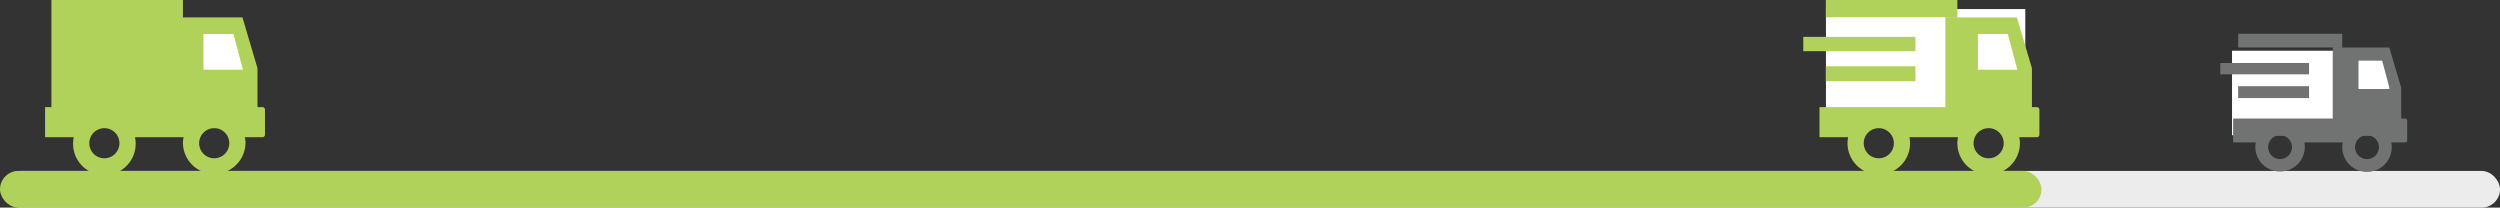 <svg id="Group_854" data-name="Group 854" xmlns="http://www.w3.org/2000/svg" viewBox="7903 3281 443.634 36.845">
  <rect x="7903" y="3281" width="443.634" height="36.845" fill="#333333" stroke="none"/>
  <defs>
    <style>
      .cls-1 {
        fill: #ececec;
      }

      .cls-2 {
        fill: #b0d25a;
      }

      .cls-3 {
        fill: #fff;
      }

      .cls-4 {
        fill: #717272;
      }
    </style>
  </defs>
  <rect id="Rectangle_477" data-name="Rectangle 477" class="cls-1" width="443.268" height="6.512" rx="3.256" transform="translate(7903.366 3311.333)"/>
  <rect id="Rectangle_478" data-name="Rectangle 478" class="cls-2" width="362.268" height="6.512" rx="3.256" transform="translate(7903 3311.333)"/>
  <g id="Group_850" data-name="Group 850" transform="translate(8223 3281)">
    <rect id="Rectangle_479" data-name="Rectangle 479" class="cls-3" width="35.375" height="18.491" transform="translate(4.02 1.608)"/>
    <g id="Group_849" data-name="Group 849" transform="translate(0 0)">
      <path id="Union_128" data-name="Union 128" class="cls-2" d="M27.341,25.416a5.132,5.132,0,0,1,.112-1.065H18.838a4.874,4.874,0,0,1,.112,1.065,5.55,5.55,0,1,1-11.1,0,5.181,5.181,0,0,1,.111-1.065H2.878V19.006H25.21V3.084H37.9l2.673,9.026v6.9h.878a.455.455,0,0,1,.448.449V23.9a.454.454,0,0,1-.448.449H38.33a4.874,4.874,0,0,1,.112,1.065,5.55,5.55,0,1,1-11.1,0Zm2.878,0a2.672,2.672,0,1,0,2.673-2.672A2.672,2.672,0,0,0,30.219,25.416Zm-19.492,0A2.672,2.672,0,1,0,13.4,22.744,2.672,2.672,0,0,0,10.727,25.416ZM30.985,12.372h7.008l-1.7-6.354H30.985ZM4,14.409V11.755H19.9v2.654ZM0,9.083V6.541H19.9V9.083ZM4,3.065V0H27.341V3.065Z"/>
    </g>
  </g>
  <g id="Group_851" data-name="Group 851" transform="translate(7911 3281)">
    <rect id="Rectangle_483" data-name="Rectangle 483" class="cls-3" width="8.04" height="14.472" transform="translate(27.398 4.824)"/>
    <path id="Union_129" data-name="Union 129" class="cls-2" d="M24.463,25.416a5.141,5.141,0,0,1,.112-1.065H15.96a4.911,4.911,0,0,1,.112,1.065,5.551,5.551,0,1,1-11.1,0,5.125,5.125,0,0,1,.112-1.065H0V19.006H1.122V0H24.463V3.084H35.022l2.672,9.026v6.9h.879a.455.455,0,0,1,.448.448V23.9a.455.455,0,0,1-.448.449H35.452a4.911,4.911,0,0,1,.112,1.065,5.551,5.551,0,0,1-11.1,0Zm2.878,0a2.672,2.672,0,1,0,2.672-2.672A2.672,2.672,0,0,0,27.342,25.416Zm-19.492,0a2.672,2.672,0,1,0,2.672-2.672A2.672,2.672,0,0,0,7.849,25.416ZM28.107,12.372h7.009l-1.7-6.354H28.107Z"/>
  </g>
  <g id="Group_853" data-name="Group 853" transform="translate(7885 2977)">
    <rect id="Rectangle_485" data-name="Rectangle 485" class="cls-3" width="28" height="15" transform="translate(414.081 313)"/>
    <g id="Group_852" data-name="Group 852" transform="translate(412.001 310)">
      <path id="Union_130" data-name="Union 130" class="cls-4" d="M21.636,20.113a4.1,4.1,0,0,1,.089-.843H14.907a3.826,3.826,0,0,1,.09.843,4.393,4.393,0,0,1-8.785,0A4.106,4.106,0,0,1,6.3,19.27H2.277V15.04H19.951V2.44H29.992l2.115,7.143V15.04h.7a.36.36,0,0,1,.355.355v3.52a.36.36,0,0,1-.355.355H30.332a3.9,3.9,0,0,1,.088.843,4.392,4.392,0,1,1-8.784,0Zm2.277,0A2.115,2.115,0,1,0,26.029,18,2.115,2.115,0,0,0,23.914,20.113Zm-15.424,0A2.115,2.115,0,1,0,10.6,18,2.115,2.115,0,0,0,8.49,20.113ZM24.52,9.79h5.546L28.72,4.761h-4.2ZM3.165,11.4V9.3H15.75v2.1ZM0,7.187V5.176H15.75V7.187ZM3.165,2.425V0H21.636V2.425Z" transform="translate(0 0)"/>
    </g>
  </g>
</svg>
